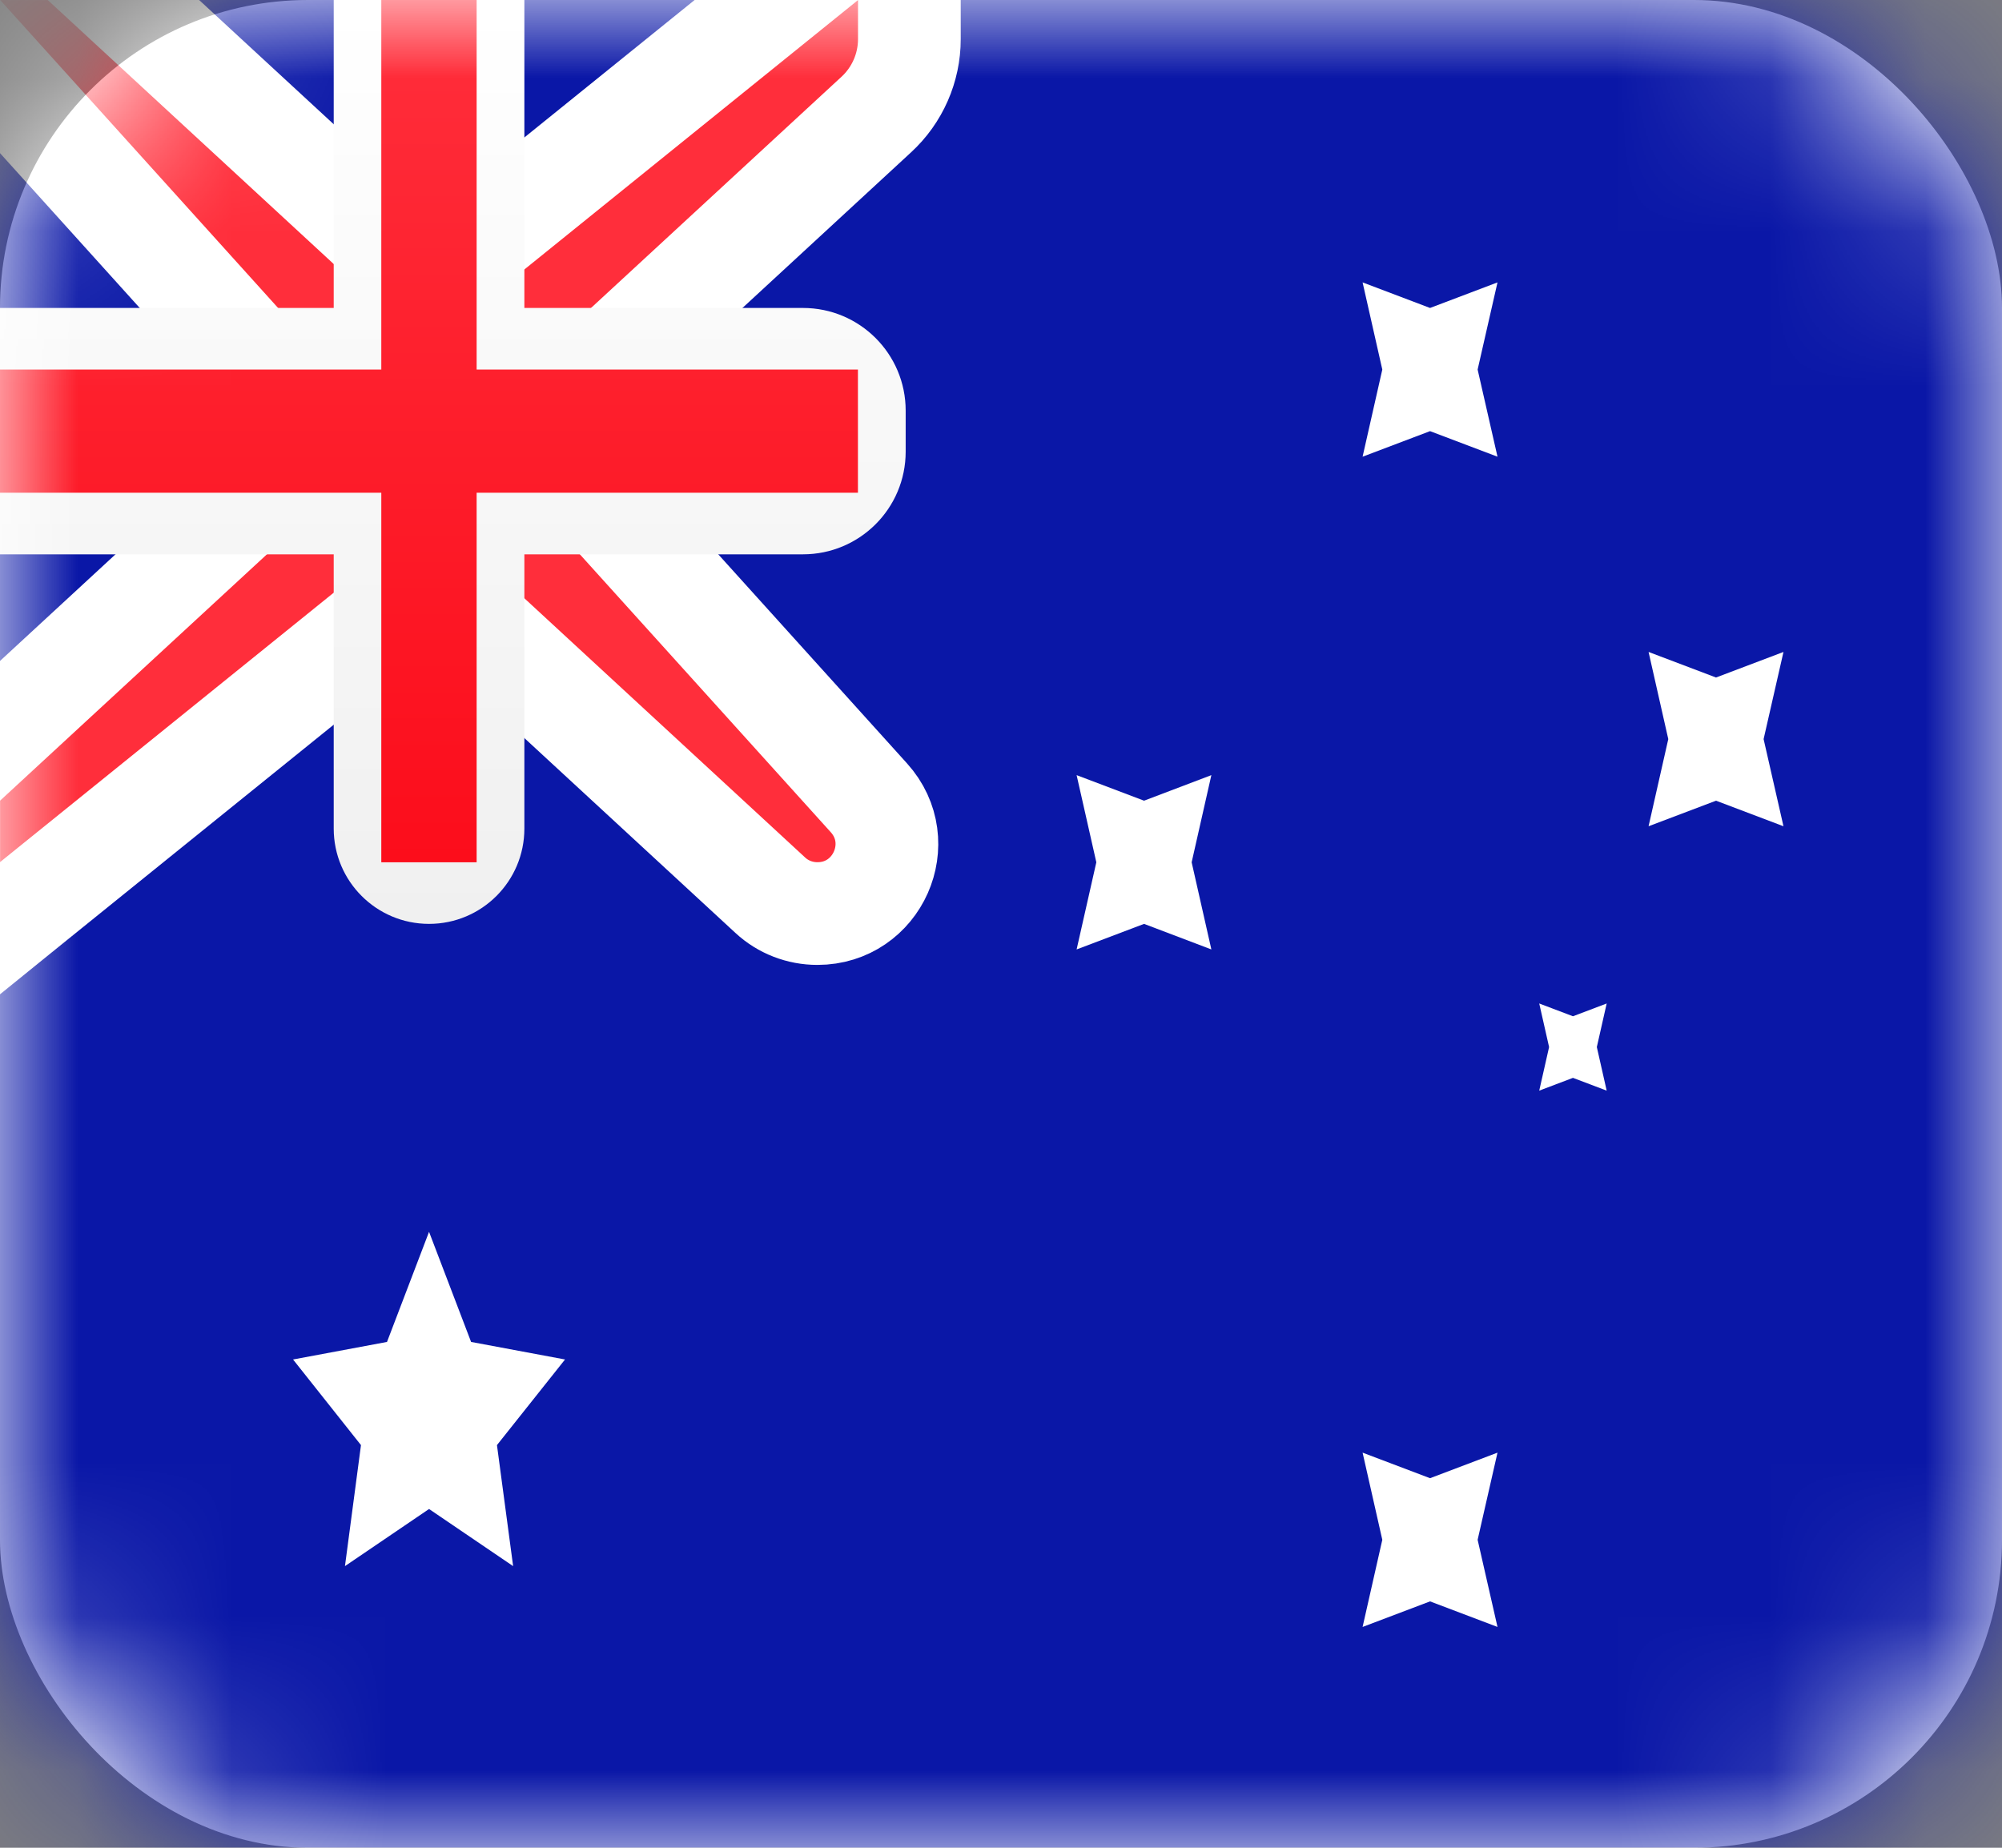 <svg width="13" height="12" viewBox="0 0 13 12" fill="none" xmlns="http://www.w3.org/2000/svg">
<rect x="0" y="0" width="13" height="12" fill="#808080" stroke="none"/>
<rect width="13" height="12" rx="2" fill="white"/>
<mask id="mask0" mask-type="alpha" maskUnits="userSpaceOnUse" x="0" y="0" width="13" height="12">
<rect width="13" height="12" rx="2" fill="white"/>
</mask>
<g mask="url(#mask0)">
<rect width="13" height="12" fill="#0A17A7"/>
<path d="M0 -0.333H-0.75L-0.247 0.223L1.833 2.528V3.054L-0.226 4.955L-0.333 5.054V5.2V5.6V6.298L0.209 5.859L2.594 3.933H2.965L5.002 5.814C5.085 5.891 5.194 5.933 5.308 5.933C5.698 5.933 5.904 5.471 5.642 5.181L3.738 3.072V2.546L5.69 0.744C5.827 0.618 5.905 0.44 5.905 0.254V0V-0.698L5.362 -0.259L2.977 1.667H2.607L0.536 -0.245L0.44 -0.333H0.31H0Z" fill="#FF2E3B" stroke="white" stroke-width="0.667"/>
<path fill-rule="evenodd" clip-rule="evenodd" d="M0 2V3.6H2.167V5.381C2.167 5.723 2.444 6 2.786 6V6C3.128 6 3.405 5.723 3.405 5.381V3.6H5.214C5.582 3.6 5.881 3.302 5.881 2.933V2.667C5.881 2.298 5.582 2 5.214 2H3.405V0H2.167V2H0Z" fill="url(#paint0_linear)"/>
<path fill-rule="evenodd" clip-rule="evenodd" d="M0 2.4H2.476V2V0H3.095V2V2.4H5.571V3.2H3.095V3.6V5.6H2.476V3.6V3.2H0V2.4Z" fill="url(#paint1_linear)"/>
<path fill-rule="evenodd" clip-rule="evenodd" d="M2.786 9.8L2.24 10.171L2.344 9.385L1.903 8.829L2.513 8.715L2.786 8L3.059 8.715L3.669 8.829L3.227 9.385L3.332 10.171L2.786 9.8Z" fill="white"/>
<path fill-rule="evenodd" clip-rule="evenodd" d="M9.286 10.4L8.848 10.566L8.976 10L8.848 9.434L9.286 9.6L9.724 9.434L9.595 10L9.724 10.566L9.286 10.4Z" fill="white"/>
<path fill-rule="evenodd" clip-rule="evenodd" d="M9.286 2.8L8.848 2.966L8.976 2.4L8.848 1.834L9.286 2L9.724 1.834L9.595 2.4L9.724 2.966L9.286 2.8Z" fill="white"/>
<path fill-rule="evenodd" clip-rule="evenodd" d="M11.143 5.2L10.705 5.366L10.833 4.8L10.705 4.234L11.143 4.4L11.581 4.234L11.452 4.8L11.581 5.366L11.143 5.2Z" fill="white"/>
<path fill-rule="evenodd" clip-rule="evenodd" d="M7.429 6L6.991 6.166L7.119 5.6L6.991 5.034L7.429 5.2L7.866 5.034L7.738 5.6L7.866 6.166L7.429 6Z" fill="white"/>
<path fill-rule="evenodd" clip-rule="evenodd" d="M10.214 7L9.995 7.083L10.059 6.8L9.995 6.517L10.214 6.6L10.433 6.517L10.369 6.8L10.433 7.083L10.214 7Z" fill="white"/>
</g>
<defs>
<linearGradient id="paint0_linear" x1="0" y1="0" x2="0" y2="6" gradientUnits="userSpaceOnUse">
<stop stop-color="white"/>
<stop offset="1" stop-color="#F0F0F0"/>
</linearGradient>
<linearGradient id="paint1_linear" x1="0" y1="0" x2="0" y2="5.6" gradientUnits="userSpaceOnUse">
<stop stop-color="#FF2E3B"/>
<stop offset="1" stop-color="#FC0D1B"/>
</linearGradient>
</defs>
</svg>

